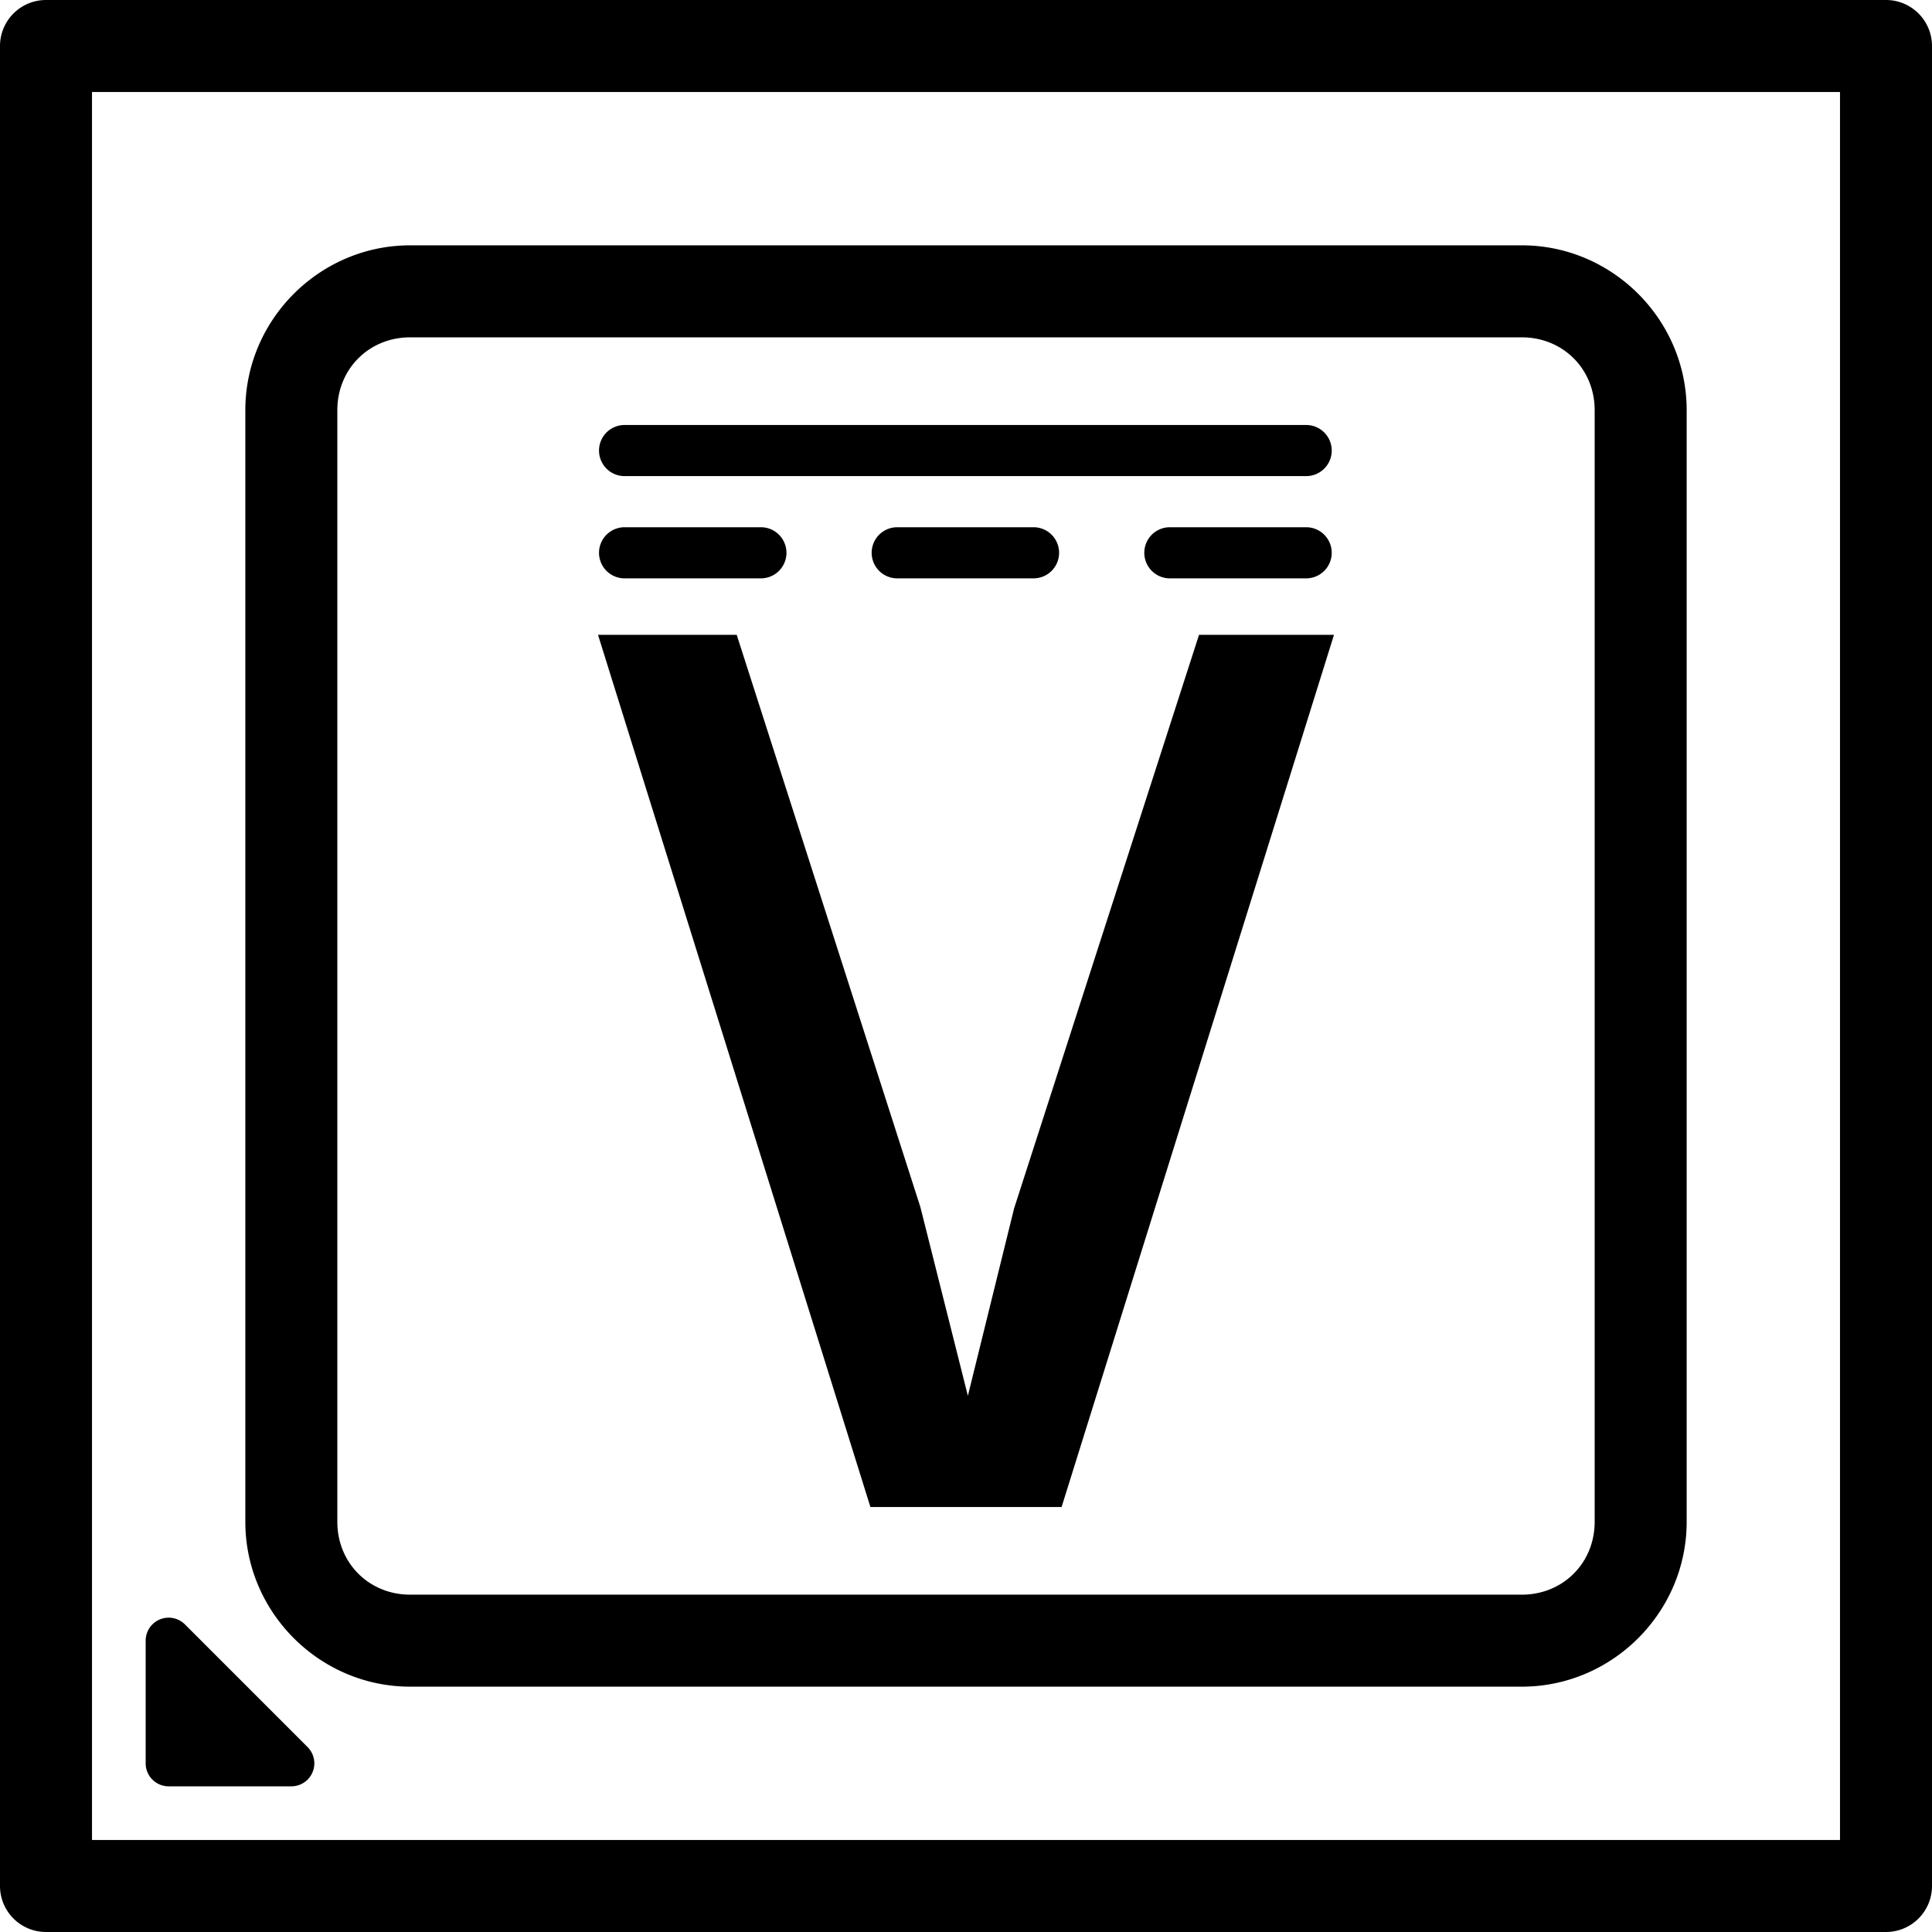 <?xml version="1.0" encoding="UTF-8" standalone="no"?>
<!-- Created with Inkscape (http://www.inkscape.org/) -->

<svg
   width="252"
   height="252"
   viewBox="0 0 252 252"
   version="1.1"
   id="svg5"
   inkscape:version="1.2.2 (732a01da63, 2022-12-09)"
   sodipodi:docname="CPUVoltage.svg"
   xmlns:inkscape="http://www.inkscape.org/namespaces/inkscape"
   xmlns:sodipodi="http://sodipodi.sourceforge.net/DTD/sodipodi-0.dtd"
   xmlns="http://www.w3.org/2000/svg"
   xmlns:svg="http://www.w3.org/2000/svg"
   xmlns:rdf="http://www.w3.org/1999/02/22-rdf-syntax-ns#"
   xmlns:cc="http://creativecommons.org/ns#">
  <sodipodi:namedview
     id="namedview7"
     pagecolor="#ffffff"
     bordercolor="#000000"
     borderopacity="0.25"
     inkscape:showpageshadow="2"
     inkscape:pageopacity="0.0"
     inkscape:pagecheckerboard="true"
     inkscape:deskcolor="#d1d1d1"
     inkscape:document-units="px"
     showgrid="true"
     showguides="true"
     inkscape:zoom="1.0670984"
     inkscape:cx="51.073078"
     inkscape:cy="247.39986"
     inkscape:window-width="1920"
     inkscape:window-height="1027"
     inkscape:window-x="-8"
     inkscape:window-y="-8"
     inkscape:window-maximized="1"
     inkscape:current-layer="layer1">
    <inkscape:grid
       type="xygrid"
       id="grid132"
       empspacing="8"
       dotted="true"
       originx="-2"
       originy="-2" />
    <sodipodi:guide
       position="126,174"
       orientation="1,0"
       id="guide136"
       inkscape:locked="false" />
    <sodipodi:guide
       position="158,126"
       orientation="0,-1"
       id="guide138"
       inkscape:locked="false" />
  </sodipodi:namedview>
  <defs
     id="defs2" />
  <g
     inkscape:label="Layer 1"
     inkscape:groupmode="layer"
     id="layer1"
     transform="translate(-2,-2)">
    <path
       id="path3222"
       style="color:#000000;fill:#000000;stroke-linecap:round;stroke-linejoin:round;-inkscape-stroke:none;paint-order:stroke fill markers"
       d="M 8 2 A 6.001 6.001 0 0 0 2 8 L 2 248 A 6.001 6.001 0 0 0 8 254 L 248 254 A 6.001 6.001 0 0 0 254 248 L 254 8 A 6.001 6.001 0 0 0 248 2 L 8 2 z M 14 14 L 242 14 L 242 242 L 14 242 L 14 14 z M 55.5 34 C 43.693 34 34 43.693 34 55.5 L 34 200.5 C 34 212.307 43.693 222 55.5 222 L 200.5 222 C 212.307 222 222 212.307 222 200.5 L 222 55.5 C 222 43.693 212.307 34 200.5 34 L 55.5 34 z M 55.5 46 L 200.5 46 C 205.867 46 210 50.133 210 55.5 L 210 200.5 C 210 205.867 205.867 210 200.5 210 L 55.5 210 C 50.133 210 46 205.867 46 200.5 L 46 55.5 C 46 50.133 50.133 46 55.5 46 z M 83.467 57.434 A 3.334 3.334 0 0 0 80.133 60.768 A 3.334 3.334 0 0 0 83.467 64.102 L 172.369 64.102 A 3.334 3.334 0 0 0 175.703 60.768 A 3.334 3.334 0 0 0 172.369 57.434 L 83.467 57.434 z M 83.467 70.77 A 3.334 3.334 0 0 0 80.133 74.104 A 3.334 3.334 0 0 0 83.467 77.438 L 101.248 77.438 A 3.334 3.334 0 0 0 104.582 74.104 A 3.334 3.334 0 0 0 101.248 70.77 L 83.467 70.77 z M 119.027 70.77 A 3.334 3.334 0 0 0 115.695 74.104 A 3.334 3.334 0 0 0 119.027 77.438 L 136.809 77.438 A 3.334 3.334 0 0 0 140.143 74.104 A 3.334 3.334 0 0 0 136.809 70.77 L 119.027 70.77 z M 154.59 70.77 A 3.334 3.334 0 0 0 151.256 74.104 A 3.334 3.334 0 0 0 154.59 77.438 L 172.369 77.438 A 3.334 3.334 0 0 0 175.703 74.104 A 3.334 3.334 0 0 0 172.369 70.77 L 154.59 70.77 z M 80 84.801 L 115.531 198.566 L 140.469 198.566 L 176 84.801 L 158.396 84.801 L 134.275 159.613 L 128.244 184.061 L 122.051 159.449 L 98.092 84.801 L 80 84.801 z M 24.234 213.01 A 3 3 0 0 0 22.852 213.229 A 3 3 0 0 0 21 216 L 21 232 A 3 3 0 0 0 24 235 L 40 235 A 3 3 0 0 0 42.121 229.879 L 26.121 213.879 A 3 3 0 0 0 24.234 213.01 z " />
    <g
       id="path3228" />
    <g
       aria-label="V"
       id="text1934"
       style="font-size:293.333px;font-family:'Azeret Mono';-inkscape-font-specification:'Azeret Mono';text-align:center;text-anchor:middle;display:inline;stroke-width:12;stroke-linecap:round;stroke-linejoin:round;paint-order:stroke fill markers"
       transform="matrix(0.556,0,0,0.556,56.796,56.322)" />
  </g>
</svg>
